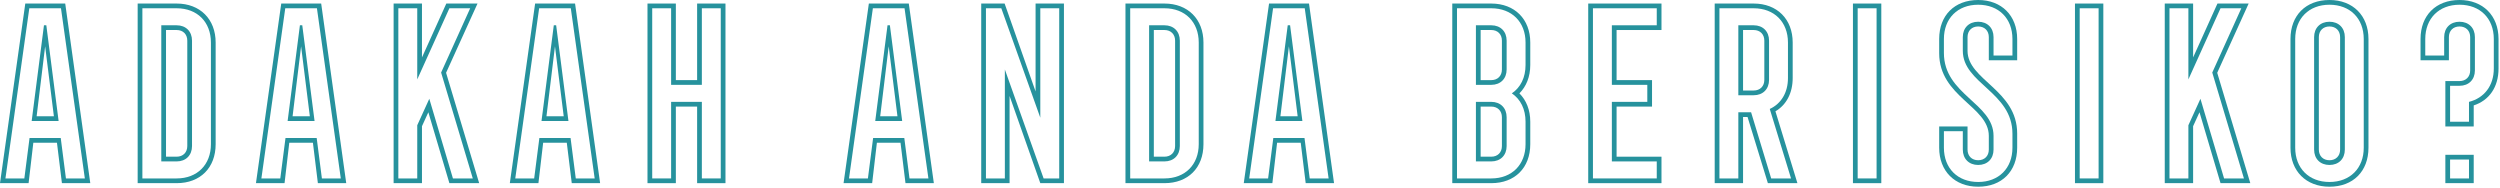 <svg xmlns="http://www.w3.org/2000/svg" width="677" height="51" viewBox="0 0 677 51" fill="none"><path d="M0 49.6H7.744L9.024 38.656H15.424L16.768 49.6H24.448L17.664 0.96H6.848L0 49.6ZM1.472 48.32L7.936 2.24H16.512L22.976 48.32H17.856L16.448 37.376H8L6.592 48.32H1.472ZM8.576 32.768H15.872L12.544 6.848H11.904L8.576 32.768ZM9.92 31.488L12.224 12.544L14.592 31.488H9.92Z" fill="#26929D"></path><path d="M37.278 49.6H47.837C54.237 49.6 58.398 45.44 58.398 39.04V11.52C58.398 5.184 54.173 0.96 47.837 0.96H37.278V49.6ZM38.557 48.32V2.24H47.837C53.406 2.24 57.117 5.952 57.117 11.52V39.04C57.117 44.608 53.406 48.32 47.837 48.32H38.557ZM43.678 43.712H47.837C50.334 43.712 51.998 42.048 51.998 39.552V11.008C51.998 8.512 50.334 6.848 47.837 6.848H43.678V43.712ZM44.958 42.432V8.128H47.837C49.566 8.128 50.718 9.28 50.718 11.008V39.552C50.718 41.28 49.566 42.432 47.837 42.432H44.958Z" fill="#26929D"></path><path d="M69.312 49.6H77.056L78.337 38.656H84.737L86.081 49.6H93.76L86.977 0.96H76.16L69.312 49.6ZM70.784 48.32L77.249 2.24H85.825L92.288 48.32H87.168L85.76 37.376H77.312L75.904 48.32H70.784ZM77.888 32.768H85.184L81.856 6.848H81.216L77.888 32.768ZM79.233 31.488L81.537 12.544L83.904 31.488H79.233Z" fill="#26929D"></path><path d="M106.59 49.6H114.27V34.176L115.998 30.4L121.694 49.6H129.758L120.798 19.712L129.31 0.96H120.862L114.27 15.552V0.96H106.59V49.6ZM107.87 48.32V2.24H112.99V21.504L121.694 2.24H127.326L119.454 19.648L128.03 48.32H122.654L116.254 26.752L112.99 33.92V48.32H107.87Z" fill="#26929D"></path><path d="M138.062 49.6H145.807L147.087 38.656H153.487L154.831 49.6H162.511L155.727 0.96H144.911L138.062 49.6ZM139.535 48.32L145.999 2.24H154.575L161.039 48.32H155.919L154.511 37.376H146.062L144.655 48.32H139.535ZM146.639 32.768H153.935L150.607 6.848H149.967L146.639 32.768ZM147.983 31.488L150.286 12.544L152.655 31.488H147.983Z" fill="#26929D"></path><path d="M175.34 49.6H183.02V28.864H188.78V49.6H196.46V0.96H188.78V21.696H183.02V0.96H175.34V49.6ZM176.62 48.32V2.24H181.74V22.976H190.06V2.24H195.18V48.32H190.06V27.584H181.74V48.32H176.62Z" fill="#26929D"></path><path d="M228.438 49.6H236.182L237.462 38.656H243.862L245.206 49.6H252.885L246.102 0.96H235.286L228.438 49.6ZM229.91 48.32L236.374 2.24H244.95L251.414 48.32H246.294L244.886 37.376H236.438L235.03 48.32H229.91ZM237.014 32.768H244.31L240.982 6.848H240.342L237.014 32.768ZM238.358 31.488L240.661 12.544L243.03 31.488H238.358Z" fill="#26929D"></path><path d="M265.715 49.6H273.395V25.984L281.715 49.6H288.115V0.96H280.435V24.768L272.051 0.96H265.715V49.6ZM266.995 48.32V2.24H271.155L281.715 31.872V2.24H286.835V48.32H282.611L272.115 18.816V48.32H266.995Z" fill="#26929D"></path><path d="M304.777 49.6H315.337C321.737 49.6 325.897 45.44 325.897 39.04V11.52C325.897 5.184 321.673 0.96 315.337 0.96H304.777V49.6ZM306.057 48.32V2.24H315.337C320.905 2.24 324.618 5.952 324.618 11.52V39.04C324.618 44.608 320.905 48.32 315.337 48.32H306.057ZM311.178 43.712H315.337C317.833 43.712 319.497 42.048 319.497 39.552V11.008C319.497 8.512 317.833 6.848 315.337 6.848H311.178V43.712ZM312.458 42.432V8.128H315.337C317.065 8.128 318.217 9.28 318.217 11.008V39.552C318.217 41.28 317.065 42.432 315.337 42.432H312.458Z" fill="#26929D"></path><path d="M336.812 49.6H344.557L345.837 38.656H352.237L353.581 49.6H361.26L354.477 0.96H343.66L336.812 49.6ZM338.285 48.32L344.749 2.24H353.324L359.789 48.32H354.669L353.26 37.376H344.812L343.405 48.32H338.285ZM345.389 32.768H352.685L349.357 6.848H348.717L345.389 32.768ZM346.733 31.488L349.036 12.544L351.405 31.488H346.733Z" fill="#26929D"></path><path d="M393.277 49.6H403.837C410.237 49.6 414.397 45.44 414.397 39.04V32.96C414.397 29.76 413.31 27.136 411.454 25.28C413.31 23.424 414.397 20.8 414.397 17.6V11.52C414.397 5.184 410.173 0.96 403.837 0.96H393.277V49.6ZM394.557 48.32V2.24H403.837C409.405 2.24 413.118 5.952 413.118 11.52V17.6C413.118 20.992 411.774 23.68 409.406 25.28C411.774 26.88 413.118 29.568 413.118 32.96V39.04C413.118 44.608 409.405 48.32 403.837 48.32H394.557ZM399.678 22.976H403.837C406.333 22.976 407.997 21.312 407.997 18.816V11.008C407.997 8.512 406.333 6.848 403.837 6.848H399.678V22.976ZM400.958 21.696V8.128H403.837C405.565 8.128 406.717 9.28 406.717 11.008V18.816C406.717 20.544 405.565 21.696 403.837 21.696H400.958ZM399.678 43.712H403.837C406.333 43.712 407.997 42.048 407.997 39.552V31.744C407.997 29.248 406.333 27.584 403.837 27.584H399.678V43.712ZM400.958 42.432V28.864H403.837C405.565 28.864 406.717 30.016 406.717 31.744V39.552C406.717 41.28 405.565 42.432 403.837 42.432H400.958Z" fill="#26929D"></path><path d="M430.09 49.6H449.93V42.432H437.77V28.864H447.37V21.696H437.77V8.128H449.93V0.96H430.09V49.6ZM431.37 48.32V2.24H448.65V6.848H436.49V22.976H446.09V27.584H436.49V43.712H448.65V48.32H431.37Z" fill="#26929D"></path><path d="M464.34 49.6H472.02V31.68H473.236L478.74 49.6H486.74L480.788 30.144C483.732 28.416 485.46 25.216 485.46 21.12V11.52C485.46 5.184 481.236 0.96 474.9 0.96H464.34V49.6ZM465.62 48.32V2.24H474.9C480.468 2.24 484.18 5.952 484.18 11.52V21.12C484.18 25.088 482.324 28.096 479.252 29.504L485.012 48.32H479.636L474.196 30.4H470.74V48.32H465.62ZM470.74 25.792H474.9C477.396 25.792 479.06 24.128 479.06 21.632V11.008C479.06 8.512 477.396 6.848 474.9 6.848H470.74V25.792ZM472.02 24.512V8.128H474.9C476.628 8.128 477.78 9.28 477.78 11.008V21.632C477.78 23.36 476.628 24.512 474.9 24.512H472.02Z" fill="#26929D"></path><path d="M501.777 49.6H509.457V0.96H501.777V49.6ZM503.057 48.32V2.24H508.178V48.32H503.057Z" fill="#26929D"></path><path d="M535.69 50.56C542.09 50.56 546.25 46.4 546.25 40V36.16C546.25 24.32 532.81 21.696 532.81 13.76V10.048C532.81 8.32 533.962 7.168 535.69 7.168C537.418 7.168 538.57 8.32 538.57 10.048V16.32H546.25V10.56C546.25 4.224 542.026 0 535.69 0C529.29 0 525.13 4.16 525.13 10.56V14.4C525.13 26.24 538.57 28.8 538.57 36.8V40.512C538.57 42.24 537.418 43.392 535.69 43.392C533.962 43.392 532.81 42.24 532.81 40.512V34.24H525.13V40C525.13 46.336 529.354 50.56 535.69 50.56ZM535.69 49.28C530.122 49.28 526.41 45.568 526.41 40V35.52H531.53V40.512C531.53 43.008 533.194 44.672 535.69 44.672C538.186 44.672 539.85 43.008 539.85 40.512V36.8C539.85 27.904 526.41 25.664 526.41 14.336V10.56C526.41 4.992 530.122 1.28 535.69 1.28C541.258 1.28 544.97 4.992 544.97 10.56V15.04H539.85V10.048C539.85 7.552 538.186 5.888 535.69 5.888C533.194 5.888 531.53 7.552 531.53 10.048V13.76C531.53 22.656 544.97 24.896 544.97 36.224V40C544.97 45.568 541.258 49.28 535.69 49.28Z" fill="#26929D"></path><path d="M561.902 49.6H569.582V0.96H561.902V49.6ZM563.182 48.32V2.24H568.302V48.32H563.182Z" fill="#26929D"></path><path d="M586.215 49.6H593.895V34.176L595.623 30.4L601.319 49.6H609.383L600.423 19.712L608.935 0.96H600.487L593.895 15.552V0.96H586.215V49.6ZM587.495 48.32V2.24H592.615V21.504L601.319 2.24H606.951L599.079 19.648L607.655 48.32H602.279L595.879 26.752L592.615 33.92V48.32H587.495Z" fill="#26929D"></path><path d="M630.822 50.56C637.222 50.56 641.382 46.4 641.382 40V10.56C641.382 4.224 637.158 0 630.822 0C624.422 0 620.262 4.16 620.262 10.56V40C620.262 46.336 624.486 50.56 630.822 50.56ZM630.822 49.28C625.254 49.28 621.542 45.568 621.542 40V10.56C621.542 4.992 625.254 1.28 630.822 1.28C636.39 1.28 640.102 4.992 640.102 10.56V40C640.102 45.568 636.39 49.28 630.822 49.28ZM630.822 44.672C633.318 44.672 634.982 43.008 634.982 40.512V10.048C634.982 7.552 633.318 5.888 630.822 5.888C628.326 5.888 626.662 7.552 626.662 10.048V40.512C626.662 43.008 628.326 44.672 630.822 44.672ZM630.822 43.392C629.094 43.392 627.943 42.24 627.943 40.512V10.048C627.943 8.32 629.094 7.168 630.822 7.168C632.55 7.168 633.702 8.32 633.702 10.048V40.512C633.702 42.24 632.55 43.392 630.822 43.392Z" fill="#26929D"></path><path d="M662.202 34.24H669.882V28.544C674.042 27.2 676.602 23.616 676.602 18.56V10.56C676.602 4.224 672.378 0 666.042 0C659.642 0 655.482 4.16 655.482 10.56V16.32H663.162V10.048C663.162 8.32 664.314 7.168 666.042 7.168C667.771 7.168 668.922 8.32 668.922 10.048V19.072C668.922 20.8 667.771 21.952 666.042 21.952H662.202V34.24ZM663.482 32.96V23.232H666.042C668.538 23.232 670.202 21.568 670.202 19.072V10.048C670.202 7.552 668.538 5.888 666.042 5.888C663.547 5.888 661.882 7.552 661.882 10.048V15.04H656.762V10.56C656.762 4.992 660.474 1.28 666.042 1.28C671.61 1.28 675.322 4.992 675.322 10.56V18.56C675.322 23.232 672.698 26.56 668.602 27.584V32.96H663.482ZM662.202 49.6H669.882V41.92H662.202V49.6ZM663.482 48.32V43.2H668.602V48.32H663.482Z" fill="#26929D"></path></svg>